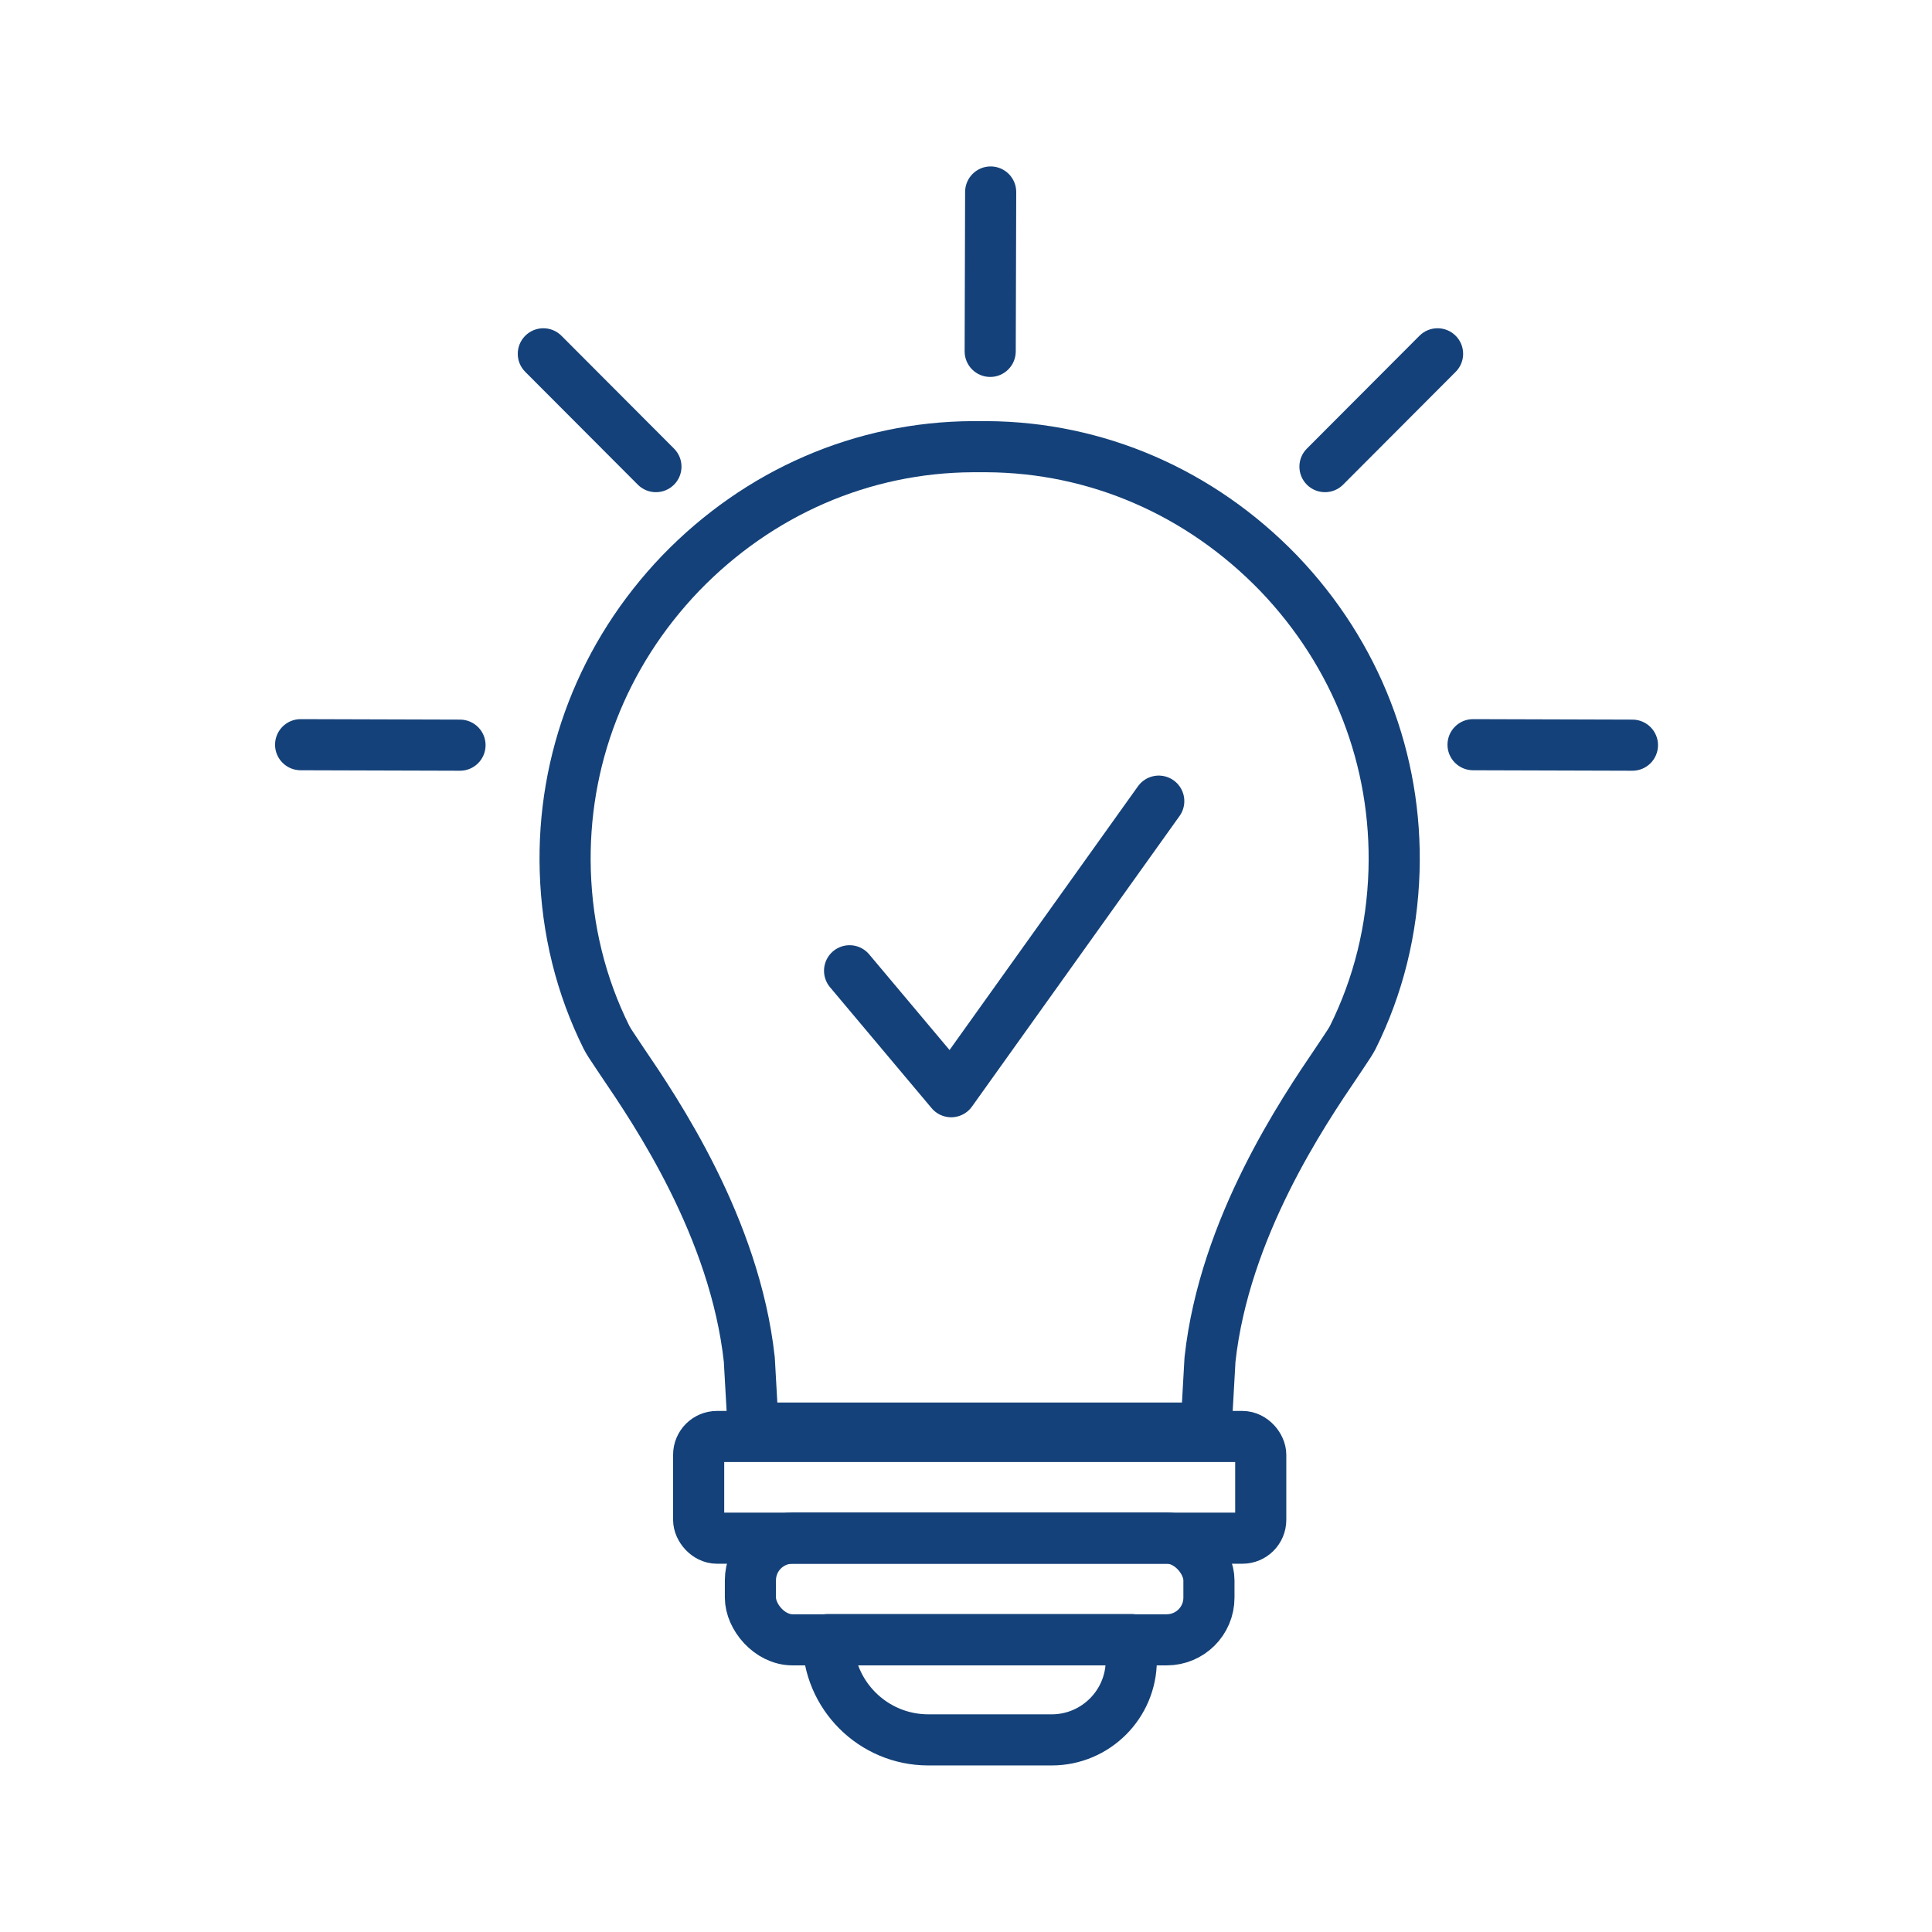 <?xml version='1.0' encoding='UTF-8'?>
<svg xmlns="http://www.w3.org/2000/svg" id="af" data-name="Ampoule idee" viewBox="0 0 453.54 453.54">
  <defs>
    <style>
      .ar {
        fill: none;
        stroke: #144179;
        stroke-linecap: round;
        stroke-linejoin: round;
        stroke-width: 12px;
      }

      .as {
        fill: #144179;
        stroke-width: 0px;
      }
    </style>
  </defs>
  <g>
    <g>
      <path class="ar" d="M194.39,384.9h71.18v4.86c0,10.31-8.37,18.68-18.68,18.68h-28.97c-12.99,0-23.54-10.55-23.54-23.54h0Z"/>
      <rect class="ar" x="176.16" y="361.08" width="107.64" height="23.87" rx="9.9" ry="9.9"/>
      <rect class="ar" x="164.01" y="337.22" width="131.95" height="23.87" rx="4.3" ry="4.3"/>
      <path class="ar" d="M176.81,335.25l-.91-16.1c-3.39-30.97-21.91-58.24-29.82-69.88l-.95-1.42c-1.69-2.51-2.36-3.54-2.77-4.36-5.98-12.04-9.23-25.16-9.66-39.02-.79-26.03,8.82-50.85,27.06-69.88,18.39-19.04,42.73-29.59,68.56-29.73h3.31c25.83.14,50.17,10.7,68.56,29.73,18.24,19.03,27.85,43.84,27.06,69.88-.43,13.85-3.68,26.97-9.66,39.02-.41.82-1.09,1.85-2.77,4.36l-.95,1.42c-7.91,11.65-26.43,38.92-29.82,69.88l-.91,16.1h-106.33Z"/>
    </g>
    <polyline class="ar" points="199.44 227.89 223.29 256.28 272.02 188.07"/>
  </g>
  <g id="ag" data-name="&amp;lt;Répétition radiale&amp;gt;">
    <path class="as" d="M238.56,45.07v.03s-.11,37.42-.11,37.42c-.02,3.31-2.72,5.99-6.03,5.97-3.3-.02-5.97-2.7-5.97-6v-.03s.11-37.42.11-37.42c.02-3.31,2.72-5.99,6.03-5.97,3.3.02,5.97,2.7,5.97,6Z"/>
  </g>
  <g id="ah" data-name="&amp;lt;Répétition radiale&amp;gt;">
    <path class="as" d="M341.73,87.28l-.02.02-26.43,26.49c-2.35,2.34-6.15,2.33-8.49-.01-2.33-2.34-2.34-6.12-.01-8.46l.02-.02,26.43-26.49c2.35-2.34,6.15-2.33,8.49.01,2.33,2.34,2.34,6.12.01,8.46Z"/>
  </g>
  <g id="ai" data-name="&amp;lt;Répétition radiale&amp;gt;">
    <path class="as" d="M123.29,87.28l.02.02,26.43,26.49c2.35,2.34,6.15,2.33,8.49-.01,2.33-2.34,2.34-6.12.01-8.46l-.02-.02-26.43-26.49c-2.35-2.34-6.15-2.33-8.49.01-2.33,2.34-2.34,6.12-.01,8.46Z"/>
  </g>
  <g id="aj" data-name="&amp;lt;Répétition radiale&amp;gt;">
    <path class="as" d="M383.22,180.93h-.03s-37.42-.11-37.42-.11c-3.31-.02-5.99-2.72-5.97-6.03.02-3.3,2.7-5.97,6-5.97h.03s37.42.11,37.42.11c3.31.02,5.99,2.72,5.97,6.03-.02,3.3-2.7,5.97-6,5.97Z"/>
  </g>
  <g id="ak" data-name="&amp;lt;Répétition radiale&amp;gt;">
    <path class="as" d="M107.99,180.93h-.03s-37.42-.11-37.42-.11c-3.31-.02-5.99-2.72-5.97-6.03.02-3.3,2.7-5.97,6-5.97h.03s37.42.11,37.42.11c3.31.02,5.99,2.72,5.97,6.03-.02,3.3-2.7,5.97-6,5.97Z"/>
  </g>
</svg>
